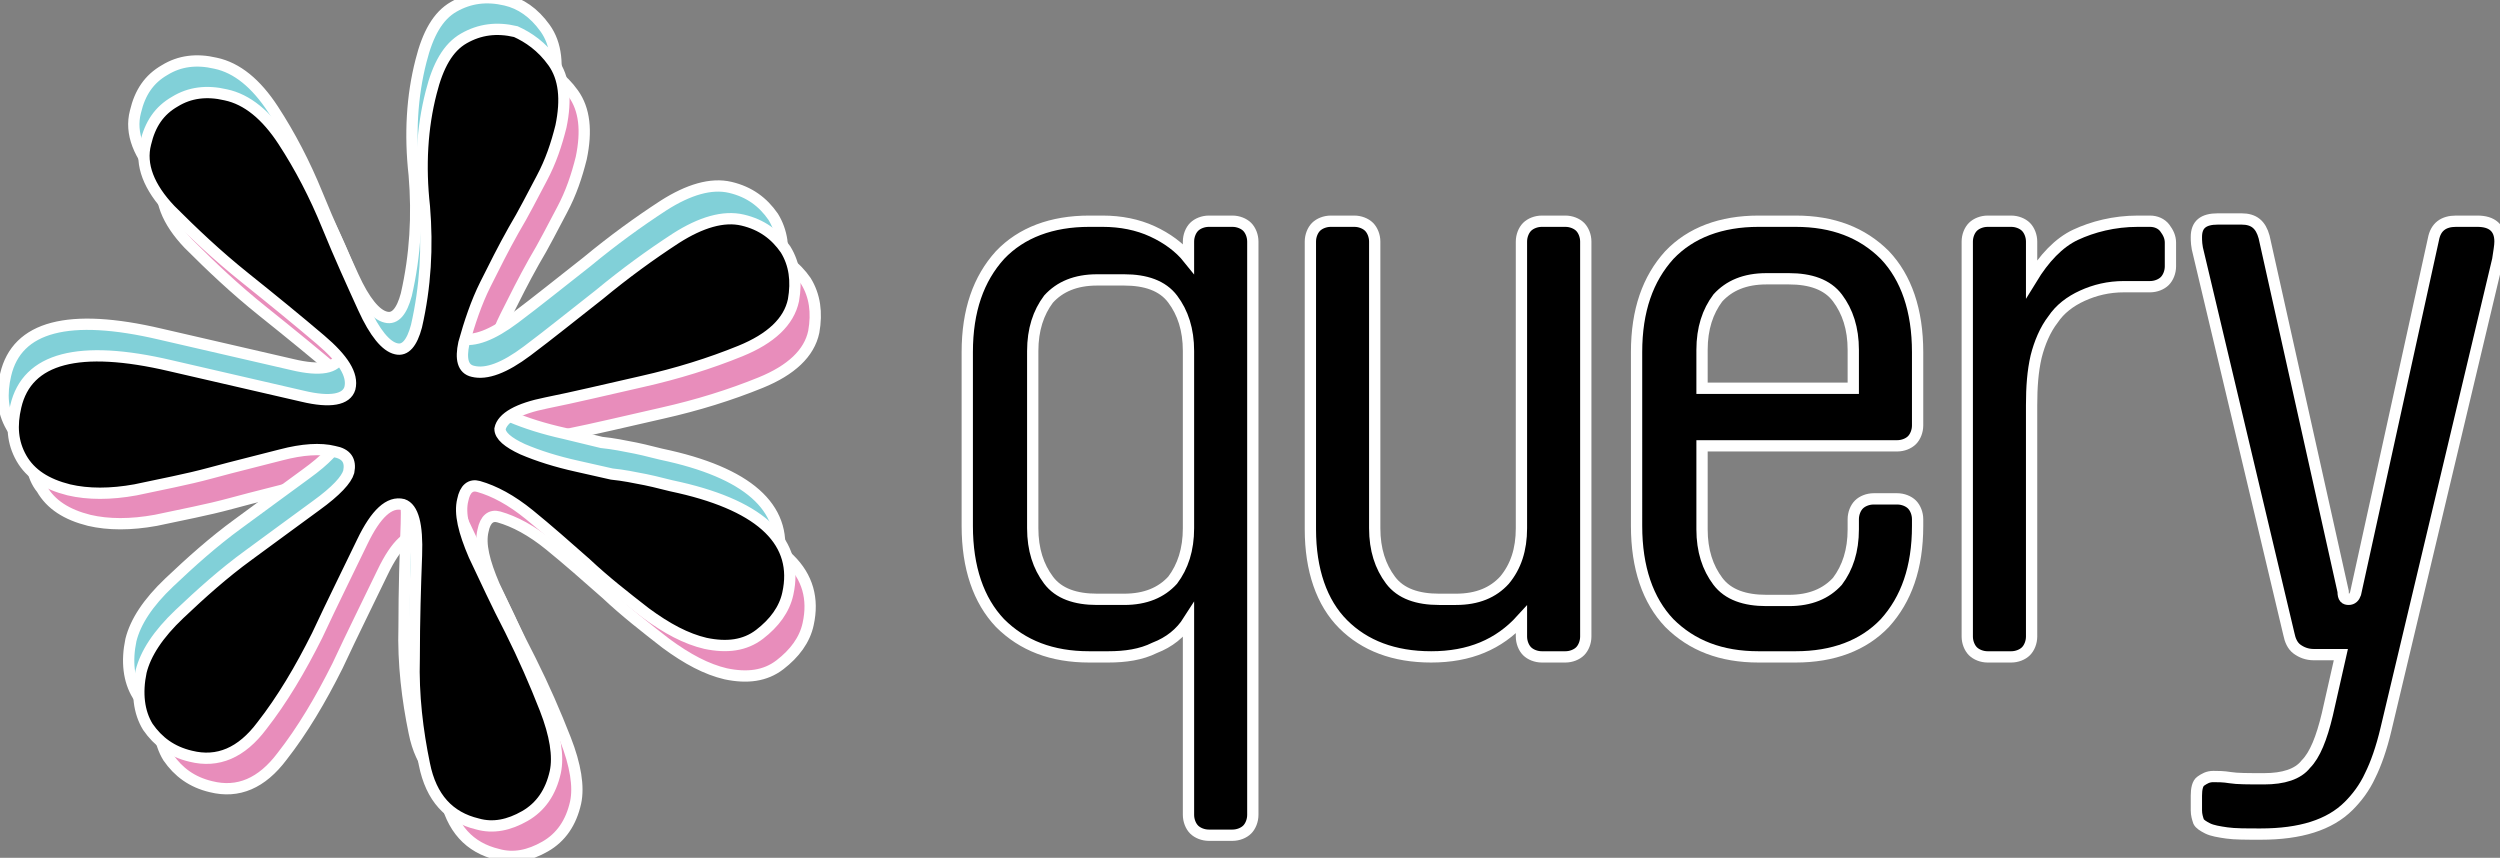 <?xml version="1.0" encoding="utf-8"?>
<!-- Generator: Adobe Illustrator 26.4.1, SVG Export Plug-In . SVG Version: 6.00 Build 0)  -->
<svg version="1.0" id="Layer_1" xmlns="http://www.w3.org/2000/svg" xmlns:xlink="http://www.w3.org/1999/xlink" x="0px" y="0px"
	 width="221.5px" height="76px" viewBox="0 0 221.5 76" style="enable-background:new 0 0 221.5 76;" xml:space="preserve">
<rect x="0" y="0" width="221.5" height="76" fill="#808080" stroke="none"/>
<style type="text/css">
	.st0{fill:#E88DBB;stroke:#FFFFFF;stroke-miterlimit:10;}
	.st1{fill:#81D0D8;stroke:#FFFFFF;stroke-miterlimit:10;}
	.st2{stroke:#FFFFFF;}
	.st3{stroke:#FFFFFF;stroke-miterlimit:10;}
</style>
<g>
	<g>
		<path class="st0" d="M56,44.7c1,0.1,2,0.3,3,0.5c1,0.2,2,0.5,3,0.7c7.4,1.7,10.6,4.9,9.6,9.4c-0.3,1.4-1.2,2.6-2.5,3.6
			c-1.3,1-2.9,1.2-4.8,0.8c-1.7-0.4-3.4-1.3-5.3-2.7c-1.8-1.4-3.6-2.8-5.3-4.4c-1.7-1.5-3.4-3-5-4.3c-1.6-1.3-3.1-2.1-4.5-2.5
			c-0.7-0.2-1.2,0.2-1.4,1.2c-0.3,1.2,0.1,2.8,1,4.9c1,2.1,2,4.3,3.2,6.6c1.2,2.4,2.2,4.7,3.1,7c0.9,2.3,1.2,4.2,0.9,5.6
			c-0.4,1.8-1.3,3.1-2.7,3.9c-1.4,0.8-2.8,1.1-4.2,0.7c-2.5-0.6-4.1-2.3-4.7-5.3c-0.6-2.9-1-6.1-0.9-9.4c0-3.3,0.1-6.4,0.2-9.1
			c0.1-2.7-0.3-4.2-1.2-4.5c-1.2-0.3-2.4,0.8-3.6,3.3c-1.2,2.5-2.6,5.3-4,8.3c-1.5,3-3.1,5.7-4.9,8c-1.8,2.4-3.9,3.3-6.3,2.7
			c-1.7-0.4-2.9-1.3-3.8-2.6c-0.8-1.3-1-3-0.6-4.9c0.4-1.6,1.5-3.3,3.4-5.1c1.9-1.8,3.9-3.6,6.1-5.2c2.2-1.6,4.2-3.1,6-4.4
			c1.8-1.3,2.7-2.3,2.9-3c0.2-1-0.2-1.6-1.3-1.8c-1.2-0.3-2.8-0.2-4.7,0.3c-1.9,0.5-4,1-6.2,1.6c-2.2,0.6-4.4,1-6.7,1.5
			c-2.2,0.4-4.2,0.4-5.9,0c-2-0.5-3.4-1.4-4.2-2.8C2.8,42.2,2.6,40.7,3,39c1-4.3,5.6-5.5,13.7-3.6l11.7,2.7c2.5,0.6,3.9,0.3,4.2-0.7
			c0.3-1.2-0.6-2.6-2.6-4.3c-2-1.7-4.2-3.5-6.7-5.5c-2.5-2-4.6-4-6.6-6c-1.9-2-2.7-4-2.2-5.9c0.4-1.7,1.2-2.9,2.6-3.7
			c1.3-0.8,2.8-1,4.5-0.6c1.9,0.4,3.6,1.8,5.1,4.1c1.5,2.3,2.8,4.8,3.9,7.5c1.1,2.7,2.2,5.1,3.2,7.3c1,2.2,2,3.4,2.9,3.6
			c0.8,0.2,1.4-0.5,1.8-2c0.8-3.5,1-7,0.7-10.6c-0.4-3.6-0.2-7,0.6-10.1c0.6-2.4,1.5-4,2.9-4.8c1.4-0.8,2.9-1,4.6-0.6
			c1.3,0.3,2.5,1.1,3.5,2.5c1,1.4,1.2,3.3,0.7,5.7c-0.4,1.6-0.9,3.1-1.7,4.6c-0.8,1.5-1.6,3.1-2.5,4.6c-0.9,1.6-1.7,3.2-2.5,4.8
			c-0.8,1.6-1.4,3.4-1.9,5.2c-0.3,1.4-0.1,2.3,0.8,2.5c1.2,0.3,2.8-0.3,4.8-1.8c2-1.5,4.1-3.2,6.4-5c2.3-1.9,4.5-3.5,6.8-5
			c2.2-1.4,4.2-2,5.9-1.6c1.7,0.4,2.9,1.3,3.8,2.6c0.8,1.3,1,2.8,0.7,4.5c-0.4,1.9-2,3.4-4.7,4.5c-2.7,1.1-5.6,2-8.7,2.7
			c-3.1,0.7-6,1.4-8.5,1.9c-2.5,0.5-3.9,1.3-4.1,2.3c0,0.6,0.7,1.2,2,1.8c1.4,0.6,3,1.1,4.8,1.5L56,44.7z"/>
	</g>
	<g>
		<path class="st1" d="M53.3,39.2c1,0.1,2,0.3,3,0.5c1,0.2,2,0.5,3,0.7c7.4,1.7,10.6,4.9,9.6,9.4c-0.3,1.4-1.2,2.6-2.5,3.6
			c-1.3,1-2.9,1.2-4.8,0.8c-1.7-0.4-3.4-1.3-5.3-2.7c-1.8-1.4-3.6-2.8-5.3-4.4c-1.7-1.5-3.4-3-5-4.3c-1.6-1.3-3.1-2.1-4.5-2.5
			c-0.7-0.2-1.2,0.2-1.4,1.2c-0.3,1.2,0.1,2.8,1,4.9c1,2.1,2,4.3,3.2,6.6c1.2,2.4,2.2,4.7,3.1,7c0.9,2.3,1.2,4.2,0.9,5.6
			c-0.4,1.8-1.3,3.1-2.7,3.9c-1.4,0.8-2.8,1.1-4.2,0.7c-2.5-0.6-4.1-2.3-4.7-5.3c-0.6-2.9-1-6.1-0.9-9.4c0-3.3,0.1-6.4,0.2-9.1
			c0.1-2.7-0.3-4.2-1.2-4.5c-1.2-0.3-2.4,0.8-3.6,3.3c-1.2,2.5-2.6,5.3-4,8.3c-1.5,3-3.1,5.7-4.9,8c-1.8,2.4-3.9,3.3-6.3,2.7
			c-1.7-0.4-2.9-1.3-3.8-2.6c-0.8-1.3-1-3-0.6-4.9c0.4-1.6,1.5-3.3,3.4-5.1c1.9-1.8,3.9-3.6,6.1-5.2c2.2-1.6,4.2-3.1,6-4.4
			c1.8-1.3,2.7-2.3,2.9-3c0.2-1-0.2-1.6-1.3-1.8c-1.2-0.3-2.8-0.2-4.7,0.3c-1.9,0.5-4,1-6.2,1.6c-2.2,0.6-4.4,1-6.7,1.5
			c-2.2,0.4-4.2,0.4-5.9,0c-2-0.5-3.4-1.4-4.2-2.8c-0.8-1.4-0.9-2.9-0.5-4.6c1-4.3,5.6-5.5,13.7-3.6l11.7,2.7
			c2.5,0.6,3.9,0.3,4.2-0.7c0.3-1.2-0.6-2.6-2.6-4.3c-2-1.7-4.2-3.5-6.7-5.5c-2.5-2-4.6-4-6.6-6c-1.9-2-2.7-4-2.2-5.9
			c0.4-1.7,1.2-2.9,2.6-3.7c1.3-0.8,2.8-1,4.5-0.6c1.9,0.4,3.6,1.8,5.1,4.1c1.5,2.3,2.8,4.8,3.9,7.5c1.1,2.7,2.2,5.1,3.2,7.3
			c1,2.2,2,3.4,2.9,3.6c0.8,0.2,1.4-0.5,1.8-2c0.8-3.5,1-7,0.7-10.6c-0.4-3.6-0.2-7,0.6-10.1c0.6-2.4,1.5-4,2.9-4.8
			c1.4-0.8,2.9-1,4.6-0.6c1.3,0.3,2.5,1.1,3.5,2.5c1,1.4,1.2,3.3,0.7,5.7c-0.4,1.6-0.9,3.1-1.7,4.6c-0.8,1.5-1.6,3.1-2.5,4.6
			c-0.9,1.6-1.7,3.2-2.5,4.8c-0.8,1.6-1.4,3.4-1.9,5.2C39.7,29,40,29.8,40.8,30c1.2,0.3,2.8-0.3,4.8-1.8c2-1.5,4.1-3.2,6.4-5
			c2.3-1.9,4.5-3.5,6.8-5c2.2-1.4,4.2-2,5.9-1.6c1.7,0.4,2.9,1.3,3.8,2.6c0.8,1.3,1,2.8,0.7,4.5c-0.4,1.9-2,3.4-4.7,4.5
			c-2.7,1.1-5.6,2-8.7,2.7c-3.1,0.7-6,1.4-8.5,1.9c-2.5,0.5-3.9,1.3-4.1,2.3c0,0.6,0.7,1.2,2,1.8c1.4,0.6,3,1.1,4.8,1.5L53.3,39.2z"
			/>
	</g>
	<g>
		<path class="st2" d="M54.2,42c1,0.1,2,0.3,3,0.5c1,0.2,2,0.5,3,0.7c7.4,1.7,10.6,4.9,9.6,9.4c-0.3,1.4-1.2,2.6-2.5,3.6
			c-1.3,1-2.9,1.2-4.8,0.8c-1.7-0.4-3.4-1.3-5.3-2.7c-1.8-1.4-3.6-2.8-5.3-4.4c-1.7-1.5-3.4-3-5-4.3c-1.6-1.3-3.1-2.1-4.5-2.5
			c-0.7-0.2-1.2,0.2-1.4,1.2c-0.3,1.2,0.1,2.8,1,4.9c1,2.1,2,4.3,3.2,6.6c1.2,2.4,2.2,4.7,3.1,7c0.9,2.3,1.2,4.2,0.9,5.6
			c-0.4,1.8-1.3,3.1-2.7,3.9c-1.4,0.8-2.8,1.1-4.2,0.7c-2.5-0.6-4.1-2.3-4.7-5.3c-0.6-2.9-1-6.1-0.9-9.4c0-3.3,0.1-6.4,0.2-9.1
			c0.1-2.7-0.3-4.2-1.2-4.5c-1.2-0.3-2.4,0.8-3.6,3.3c-1.2,2.5-2.6,5.3-4,8.3c-1.5,3-3.1,5.7-4.9,8c-1.8,2.4-3.9,3.3-6.3,2.7
			c-1.7-0.4-2.9-1.3-3.8-2.6c-0.8-1.3-1-3-0.6-4.9c0.4-1.6,1.5-3.3,3.4-5.1c1.9-1.8,3.9-3.6,6.1-5.2c2.2-1.6,4.2-3.1,6-4.4
			c1.8-1.3,2.7-2.3,2.9-3c0.2-1-0.2-1.6-1.3-1.8c-1.2-0.3-2.8-0.2-4.7,0.3c-1.9,0.5-4,1-6.2,1.6c-2.2,0.6-4.4,1-6.7,1.5
			c-2.2,0.4-4.2,0.4-5.9,0c-2-0.5-3.4-1.4-4.2-2.8c-0.8-1.4-0.9-2.9-0.5-4.6c1-4.3,5.6-5.5,13.7-3.6l11.7,2.7
			c2.5,0.6,3.9,0.3,4.2-0.7c0.3-1.2-0.6-2.6-2.6-4.3c-2-1.7-4.2-3.5-6.7-5.5c-2.5-2-4.6-4-6.6-6c-1.9-2-2.7-4-2.2-5.9
			c0.4-1.7,1.2-2.9,2.6-3.7c1.3-0.8,2.8-1,4.5-0.6c1.9,0.4,3.6,1.8,5.1,4.1c1.5,2.3,2.8,4.8,3.9,7.5c1.1,2.7,2.2,5.1,3.2,7.3
			c1,2.2,2,3.4,2.9,3.6c0.8,0.2,1.4-0.5,1.8-2c0.8-3.5,1-7,0.7-10.6c-0.4-3.6-0.2-7,0.6-10.1c0.6-2.4,1.5-4,2.9-4.8
			c1.4-0.8,2.9-1,4.6-0.6C46.8,3.3,48,4.1,49,5.5c1,1.4,1.2,3.3,0.7,5.7c-0.4,1.6-0.9,3.1-1.7,4.6c-0.8,1.5-1.6,3.1-2.5,4.6
			c-0.9,1.6-1.7,3.2-2.5,4.8c-0.8,1.6-1.4,3.4-1.9,5.2c-0.3,1.4-0.1,2.3,0.8,2.5c1.2,0.3,2.8-0.3,4.8-1.8c2-1.5,4.1-3.2,6.4-5
			c2.3-1.9,4.5-3.5,6.8-5c2.2-1.4,4.2-2,5.9-1.6c1.7,0.4,2.9,1.3,3.8,2.6c0.8,1.3,1,2.8,0.7,4.5c-0.4,1.9-2,3.4-4.7,4.5
			c-2.7,1.1-5.6,2-8.7,2.7c-3.1,0.7-6,1.4-8.5,1.9c-2.5,0.5-3.9,1.3-4.1,2.3c0,0.6,0.7,1.2,2,1.8c1.4,0.6,3,1.1,4.8,1.5L54.2,42z"/>
	</g>
</g>
<g>
	<path class="st3" d="M105.3,21.4c0-0.5,0.2-1,0.5-1.3c0.3-0.3,0.8-0.5,1.3-0.5h2.1c0.5,0,1,0.2,1.3,0.5c0.3,0.3,0.5,0.8,0.5,1.3
		v50.8c0,0.5-0.2,1-0.5,1.3c-0.3,0.3-0.8,0.5-1.3,0.5h-2.1c-0.5,0-1-0.2-1.3-0.5c-0.3-0.3-0.5-0.8-0.5-1.3V55
		c-0.7,1.1-1.7,1.9-3,2.4c-1.2,0.6-2.6,0.8-4.1,0.8h-1.7c-3.3,0-5.9-1-7.9-3c-1.9-2-2.9-4.9-2.9-8.6V31.2c0-3.7,1-6.5,2.9-8.6
		c1.9-2,4.6-3,7.9-3h1.2c1.6,0,3.1,0.3,4.4,0.9c1.3,0.6,2.4,1.4,3.2,2.4V21.4z M91.5,46.8c0,1.9,0.5,3.4,1.4,4.6
		c0.9,1.2,2.4,1.7,4.3,1.7h2.4c1.9,0,3.3-0.6,4.3-1.7c0.9-1.2,1.4-2.7,1.4-4.6V31.1c0-1.9-0.5-3.4-1.4-4.6c-0.9-1.2-2.4-1.7-4.3-1.7
		h-2.4c-1.9,0-3.3,0.6-4.3,1.7c-0.9,1.2-1.4,2.7-1.4,4.6V46.8z"/>
	<path class="st3" d="M126.8,58.2c-3.3,0-5.9-1-7.8-2.9c-1.9-1.9-2.9-4.8-2.9-8.4V21.4c0-0.5,0.2-1,0.5-1.3c0.3-0.3,0.8-0.5,1.3-0.5
		h2.1c0.5,0,1,0.2,1.3,0.5c0.3,0.3,0.5,0.8,0.5,1.3v25.4c0,1.9,0.5,3.4,1.4,4.6c0.9,1.2,2.4,1.7,4.3,1.7h1.5c1.9,0,3.3-0.6,4.3-1.7
		c1-1.2,1.5-2.7,1.5-4.6V21.4c0-0.5,0.2-1,0.5-1.3c0.3-0.3,0.8-0.5,1.3-0.5h2.1c0.5,0,1,0.2,1.3,0.5c0.3,0.3,0.5,0.8,0.5,1.3v35
		c0,0.5-0.2,1-0.5,1.3c-0.3,0.3-0.8,0.5-1.3,0.5h-2.1c-0.5,0-1-0.2-1.3-0.5c-0.3-0.3-0.5-0.8-0.5-1.3v-1.5
		C132.8,57.1,130.2,58.2,126.8,58.2z"/>
	<path class="st3" d="M150.8,39.6v7.3c0,1.9,0.5,3.4,1.4,4.6c0.9,1.2,2.4,1.7,4.3,1.7h2c1.9,0,3.3-0.6,4.3-1.7
		c0.9-1.2,1.4-2.7,1.4-4.6V46c0-0.5,0.2-1,0.5-1.3c0.3-0.3,0.8-0.5,1.3-0.5h2.1c0.5,0,1,0.2,1.3,0.5c0.3,0.3,0.5,0.8,0.5,1.3v0.6
		c0,3.7-1,6.5-2.9,8.6c-1.9,2-4.6,3-7.9,3h-3.3c-3.3,0-5.9-1-7.9-3c-1.9-2-2.9-4.9-2.9-8.6V31.2c0-3.7,1-6.5,2.9-8.6
		c1.9-2,4.6-3,7.9-3h3.3c3.3,0,5.9,1,7.9,3c1.9,2,2.9,4.9,2.9,8.6v6.5c0,0.5-0.2,1-0.5,1.3c-0.3,0.3-0.8,0.5-1.3,0.5H150.8z
		 M150.8,34.4h13.4v-3.4c0-1.9-0.5-3.4-1.4-4.6c-0.9-1.2-2.4-1.7-4.3-1.7h-2c-1.9,0-3.3,0.6-4.3,1.7c-0.9,1.2-1.4,2.7-1.4,4.6V34.4z
		"/>
	<path class="st3" d="M188.2,25.4c-1.4,0-2.6,0.3-3.7,0.8c-1.1,0.5-2,1.2-2.6,2.1c-0.7,0.9-1.2,2.1-1.5,3.3
		c-0.3,1.3-0.4,2.7-0.4,4.3v20.5c0,0.5-0.2,1-0.5,1.3c-0.3,0.3-0.8,0.5-1.3,0.5h-2.1c-0.5,0-1-0.2-1.3-0.5c-0.3-0.3-0.5-0.8-0.5-1.3
		v-35c0-0.5,0.2-1,0.5-1.3c0.3-0.3,0.8-0.5,1.3-0.5h2.1c0.5,0,1,0.2,1.3,0.5c0.3,0.3,0.5,0.8,0.5,1.3v3.3c1.1-1.8,2.4-3.2,3.9-3.9
		s3.4-1.2,5.5-1.2h1.1c0.5,0,1,0.2,1.3,0.6c0.3,0.4,0.5,0.8,0.5,1.3v2.1c0,0.5-0.2,1-0.5,1.3c-0.3,0.3-0.8,0.5-1.3,0.5H188.2z"/>
	<path class="st3" d="M208.1,53.1c0.3,0,0.5-0.2,0.6-0.5l6.9-31.4c0.2-1.1,0.9-1.6,2-1.6h1.9c1.3,0,2,0.6,2,1.8
		c0,0.4-0.1,0.9-0.2,1.6l-9.9,41.6c-0.4,1.7-0.9,3.1-1.4,4.1c-0.5,1.1-1.2,2-1.9,2.7c-1.7,1.7-4.3,2.5-7.8,2.5c-1.3,0-2.3,0-3-0.1
		c-0.7-0.1-1.3-0.2-1.7-0.4c-0.4-0.2-0.7-0.4-0.8-0.6c-0.1-0.3-0.2-0.6-0.2-1v-1.3c0-0.6,0.1-1.1,0.4-1.3c0.3-0.2,0.6-0.4,1.1-0.4
		c0.4,0,0.9,0,1.5,0.1c0.6,0.1,1.6,0.1,3,0.1c1.7,0,3-0.4,3.7-1.3c0.8-0.8,1.4-2.3,1.9-4.4l1.2-5.3H205c-0.6,0-1.1-0.2-1.5-0.5
		c-0.4-0.3-0.6-0.8-0.7-1.3l-8-33.7c-0.2-0.7-0.2-1.2-0.2-1.5c0-1.1,0.6-1.6,1.9-1.6h2.1c1.1,0,1.7,0.5,2,1.6l7,31.4
		C207.6,53,207.8,53.1,208.1,53.1z"/>
</g>
</svg>
